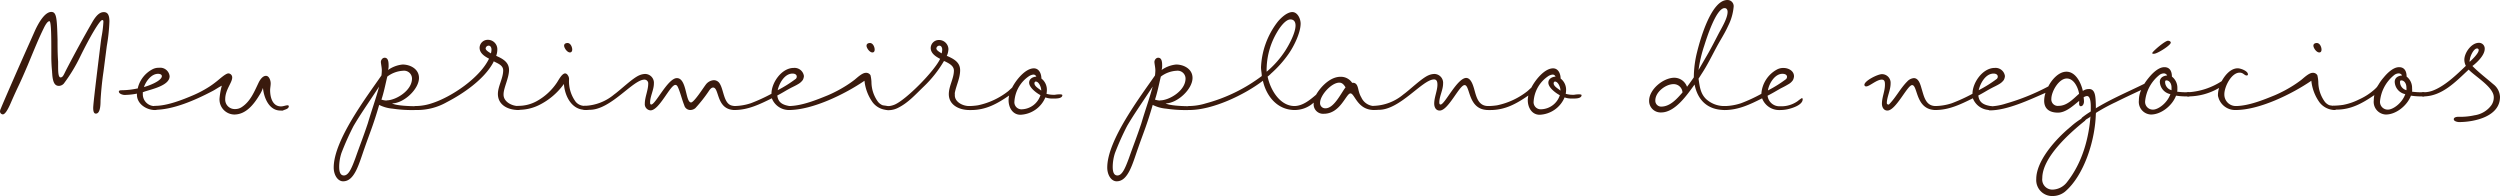 <svg xmlns="http://www.w3.org/2000/svg" viewBox="0 0 530.03 41.55"><defs><style>.a{fill:#3a1a0d}</style></defs><title>p9_s1</title><path class="a" d="M11.04 15.17a33.08 33.08 0 0 1-.16-3.4v-.6c0-3 0-6.68-.4-6.68s-.88.8-1.24 1.56c-1.08 2.2-1.88 4.2-3.36 7.76-.72 1.68-1.24 2.88-1.84 4.16-.48 1-1 2.12-1.68 3.68-.84 2-1.4 2.6-1.76 2.6a.64.64 0 0 1-.6-.64 1.48 1.48 0 0 1 .16-.56c.56-1.4 3.88-9 6.12-14L7.4 6.53c.8-1.76 2.12-4 3.48-4 1.12 0 1.2 1.36 1.32 5.88 0 1.16 0 3 .12 4.64v.68c0 1.32 0 2.68.52 2.68s.68-.6 1.32-1.84c1.8-3.44 3.52-6.6 5.48-10 .72-1.2 1.44-2 2.36-2 .72 0 1.2.44 1.2 2a38 38 0 0 1-.56 5.2l-.68 5.28-.12.84c-.24 1.8-.4 3.44-.52 5.4 0 1.24-.12 2.8-1 2.8-.36 0-.56-.36-.56-1.2s.64-6.08 1.52-13.24c.08-.64.16-1.36.28-2a22.47 22.47 0 0 0 .36-3c0-.2 0-.4-.24-.4-.52 0-2.56 3.44-4.72 7.84a33.91 33.91 0 0 1-3.44 5.64 1.48 1.48 0 0 1-1 .48c-.72 0-1.28-.4-1.44-2.4 0-.17-.04-.37-.04-.64zm24.92 1c0 2-3.92 2.76-5.4 3.28a.58.58 0 0 1-.28.08v.44a2.5 2.5 0 0 0 2.6 2.52c.24 0 .44.12.44.4a.44.44 0 0 1-.44.44c-1.92 0-4-1.4-3.84-3.48a14.78 14.78 0 0 1-2.64.28c-.36 0-1.2-.24-1.2-.72 0-.28.44-.28.64-.28a16.14 16.14 0 0 0 3.4-.4v-.16a6.13 6.13 0 0 1 3.08-3.88 2.78 2.78 0 0 1 1.4-.32 2 2 0 0 1 2.24 1.8zm-1.64 0c0-.4-.44-.52-.8-.52-1.44 0-2.56 1.56-3 2.8.88-.21 3.8-1.28 3.8-2.33z"/><path class="a" d="M61.23 22.52c0 .64-1 .72-1.24.92a2.27 2.27 0 0 1-.52 0c-2.44 0-3.52-2.72-3.72-4.8a6.34 6.34 0 0 1-.72 1.48c-1.16 1.92-2.84 4.16-5.36 4.16a3.19 3.19 0 0 1-3.12-3.48 14.68 14.68 0 0 1 .48-2.64c-.72.36-1.36.84-2.08 1.2-3.52 1.84-8.2 3.92-12.16 3.92a.44.44 0 0 1-.44-.44c0-.32.32-.4.56-.4 2.52 0 5.8-1.28 8.12-2.28a23.11 23.11 0 0 0 3.12-1.64 17.17 17.17 0 0 0 1.64-1.16c.56-.4 2-1.8 2.64-1.8a.85.85 0 0 1 .8.88c0 1.08-1.48 2.6-1.48 4.56a2 2 0 0 0 2.08 2.12 2.47 2.47 0 0 0 1.4-.4c1.92-1.24 2.72-3.4 3.68-5.36.28-.52.8-1.28 1.48-1.28s1 1 1 1.6c0 .48-.12 1-.12 1.44 0 1.48.48 3.44 2.32 3.44.48 0 1-.24 1.4-.24.12.04.24.04.24.2zm27.48.4a.41.41 0 0 1-.44.4 27.91 27.91 0 0 1-5-.28 7.83 7.83 0 0 1-2.88-.8c-1.24 4.28-1.92 5.76-3.12 9.2-1.16 3.28-2.08 7-4.52 7-1.16 0-2-1.36-2-2.92 0-5.8 7-15 10.12-19.52a9.79 9.79 0 0 0 .08-1.08c0-.6-.2-1.44-.2-1.8s.32-.88.8-.88c.8 0 .84 1 .84 1.68a2.76 2.76 0 0 1-.12.92 6.43 6.43 0 0 1 3.08-1.16c1.6 0 3.48.92 3.48 2.84 0 2.4-3.24 5.4-5.72 5.4.92.52 4 .6 5.12.6a.47.47 0 0 1 .48.4zm-8.28-4.64c-3 4.56-3.92 5.8-5.48 8.44a58.49 58.49 0 0 0-2.56 5.72 9.67 9.67 0 0 0-.48 2.92c0 1.16.28 1.84 1 1.84 1 0 1.64-1.52 2.44-3.68 1-2.84 1.64-4.4 2.64-7.4.81-2.76 1.72-5.24 2.41-7.84zm1.56 3c1.84 0 5.36-2 5.36-4.64A1.68 1.68 0 0 0 85.47 15a6.05 6.05 0 0 0-3.36 1.24c-.44 1.84-.72 3.32-1.24 4.88a4 4 0 0 0 1.09.2z"/><path class="a" d="M109.88 22.48a.44.44 0 0 1 .44.44.44.44 0 0 1-.44.4c-2.08 0-4.32-1-4.32-3.4 0-1.64 1.12-3.32 1.12-5 0-1.12-1.2-1.48-2-1.92l-.12.28c-1.92 3.52-6.24 6.52-9.8 8.36a12.68 12.68 0 0 1-6.6 1.68.44.44 0 0 1-.4-.44.43.43 0 0 1 .4-.4 11.09 11.09 0 0 0 3.44-.6c4.12-1.32 10.12-5.36 12.08-9.44-.92-.48-2-1.16-2-2.32a1.73 1.73 0 0 1 1.76-1.68 2 2 0 0 1 2 2 4.12 4.12 0 0 1-.24 1.4c1.36.6 2.72 1.32 2.72 3s-1.16 3.8-1.16 5.16c-.05 1.6 1.8 2.48 3.12 2.48zm-5.8-11.16a3 3 0 0 0 .12-.84c0-.32-.16-.8-.6-.8a.65.65 0 0 0-.64.6c.04.44.75.8 1.12 1.04z"/><path class="a" d="M120.36 15.92a1.39 1.39 0 0 1 .28 1 7.32 7.32 0 0 0 1.4 4.64 2.41 2.41 0 0 0 2 .88c.2 0 .44.16.44.4a.44.44 0 0 1-.44.44c-2.88 0-4.32-3-4.48-5.48a14.27 14.27 0 0 1-5.28 4.48 9.66 9.66 0 0 1-4.48 1 .44.44 0 0 1-.44-.44.44.44 0 0 1 .44-.4 8 8 0 0 0 4-1 12.3 12.3 0 0 0 4.24-3.88c.36-.52 1.08-2 1.8-2a.73.73 0 0 1 .52.36zm-.76-6.24c0-.4.36-.56.72-.56.64 0 1 .84 1 1.4 0 .32-.16.6-.48.6-.6 0-1.24-.95-1.24-1.44z"/><path class="a" d="M152.59 17.72c.84 1.32.84 4 2.36 4.6a3.1 3.1 0 0 0 .84.16c.2 0 .4.16.4.4a.44.44 0 0 1-.4.44c-4 0-3.24-4.76-4.6-4.76-.36 0-.64.36-.84.64a30.72 30.72 0 0 1-2.92 3.72 1.71 1.71 0 0 1-1.08.4 1.32 1.32 0 0 1-1.28-1c-.48-1.2-.76-2.44-1.24-3.6-.12-.28-.28-.72-.64-.72-1.12 0-3.4 5.4-5.28 5.4a1.31 1.31 0 0 1-1.2-1.44c0-1.36.72-2.84.72-4.2a.8.8 0 0 0-.8-.88c-2.44 0-7.12 6.4-11.6 6.4-.4 0-1.52.24-1.52-.44a.44.44 0 0 1 .44-.4 10.26 10.26 0 0 0 6.24-2.4c1.4-1 3.92-3.48 5.36-4.08a3.29 3.29 0 0 1 1.2-.28 1.88 1.88 0 0 1 1.88 2.08c0 1.24-.8 2.72-.8 3.92 0 .2 0 .48.24.48.92 0 3.52-5.6 5.44-5.6 2.12 0 1.8 5.16 3 5.16.64 0 2.64-3.16 3.08-3.72a2.32 2.32 0 0 1 1.72-1 1.46 1.46 0 0 1 1.28.72z"/><path class="a" d="M170.44 16.12a2 2 0 0 1-.24.84 3.06 3.06 0 0 1-1 .88c-.52.32-1.08.56-1.6.84-1 .52-1.84 1.08-2.8 1.56.16 1.52 1.16 2 2.56 2.24.2 0 .44.16.44.4a.44.44 0 0 1-.44.44 3.87 3.87 0 0 1-3.72-2.48c-2.52 1.24-5 2.48-7.92 2.48a.45.45 0 0 1-.48-.44.44.44 0 0 1 .44-.4 11.59 11.59 0 0 0 3.52-.6 35.91 35.91 0 0 0 4.36-2c0-2.36 2.16-5.48 4.72-5.48a2 2 0 0 1 2.16 1.72zm-1.72.6a.66.66 0 0 0 .2-.48c0-.48-.48-.64-.88-.64-1.72 0-2.84 2.08-3.16 3.52a26 26 0 0 0 3.83-2.4z"/><path class="a" d="M184.56 15.96a7.81 7.81 0 0 1 .2 1.44 7.15 7.15 0 0 0 1.4 4.2 2.48 2.48 0 0 0 .88.68c.4.16 1.56.08 1.56.6a.44.44 0 0 1-.44.44 4.14 4.14 0 0 1-3.16-1.64 9.5 9.5 0 0 1-1.72-4.56c-4.08 2.8-11 6.2-16 6.2a.44.44 0 0 1-.44-.44c0-.36.36-.4.6-.4 2.64-.08 5.64-1.28 8.08-2.28a27.76 27.76 0 0 0 4-2.12c.56-.36 1.08-.72 1.6-1.12s1.64-1.52 2.44-1.52a1.06 1.06 0 0 1 1 .52zm-.84-6.28c0-.4.36-.56.72-.56.64 0 1 .84 1 1.4 0 .32-.12.6-.48.6-.6 0-1.25-.95-1.25-1.44z"/><path class="a" d="M205.44 22.48a.44.44 0 0 1 .44.4.44.44 0 0 1-.44.44c-2 0-4.28-1-4.28-3.36 0-1.72 1.08-3.32 1.08-5 0-1.08-1.2-1.6-2-2h-.12a24.78 24.78 0 0 1-4.24 5.36c-1.76 1.68-3.32 3.48-5.52 4.56a4.5 4.5 0 0 1-2 .48c-.28 0-.64 0-.64-.44a.43.43 0 0 1 .4-.4 4.43 4.43 0 0 0 1.6-.36c2.44-1.08 8.32-7 9.6-9.68-.92-.48-2-1.16-2-2.32a1.73 1.73 0 0 1 1.76-1.68 2 2 0 0 1 2 1.92 3.83 3.83 0 0 1-.36 1.48h.12c1.36.6 2.72 1.32 2.72 3s-.8 3.16-1.12 4.76a1.36 1.36 0 0 0 0 .4c-.13 1.56 1.67 2.44 3 2.44zm-5.8-11.16a3 3 0 0 0 .12-.84c0-.32-.16-.8-.6-.8a.65.65 0 0 0-.64.6c.04.44.76.8 1.12 1.04z"/><path class="a" d="M225.23 20.17c0 .8-1.52.72-2 .72a4.32 4.32 0 0 1-1.6-.24 6 6 0 0 1-5.28 3.68c-1.68 0-2.52-1.56-2.52-3.08a4.61 4.61 0 0 1 .12-1c-2.56 1.76-4.92 3.08-8.08 3.08-.36 0-.92.08-.92-.44a.44.44 0 0 1 .44-.4 15.52 15.52 0 0 0 1.92-.16 15.44 15.44 0 0 0 6.44-3l.84-.76c.76-1.52 2.76-4.08 4.6-4.08 1.12 0 1.6 1.16 1.6 2.16a3 3 0 0 1 1.16 2.48 4.89 4.89 0 0 1-.08.76 5.65 5.65 0 0 0 1.84.2c.16-.05 1.52-.21 1.52.08zm-4.64 0c-.84-.44-2.4-1.6-2.4-2.64 0-.84.8-1.24 1.52-1.28a.65.65 0 0 0-.6-.44 2.12 2.12 0 0 0-.92.32 7 7 0 0 0-3.12 5.36 1.5 1.5 0 0 0 1.64 1.68 4.3 4.3 0 0 0 3.88-3zm.16-1.08c0-.56-.48-1.8-1.16-1.8-.16 0-.28.2-.28.36 0 .68 1 1.16 1.44 1.56zm31.96 3.83a.41.41 0 0 1-.44.4 27.91 27.91 0 0 1-5-.28 7.83 7.83 0 0 1-2.88-.8c-1.24 4.28-1.92 5.76-3.12 9.2-1.16 3.28-2.08 7-4.52 7-1.16 0-2-1.36-2-2.92 0-5.8 7-15 10.12-19.52a9.79 9.79 0 0 0 .08-1.08c0-.6-.2-1.44-.2-1.8s.32-.88.8-.88c.8 0 .84 1 .84 1.68a2.76 2.76 0 0 1-.12.92 6.43 6.43 0 0 1 3.08-1.16c1.6 0 3.48.92 3.48 2.84 0 2.4-3.24 5.4-5.72 5.4.92.52 4 .6 5.12.6a.47.47 0 0 1 .48.4zm-8.28-4.64c-3 4.56-3.92 5.8-5.48 8.44a58.49 58.49 0 0 0-2.56 5.72 9.67 9.67 0 0 0-.48 2.92c0 1.16.28 1.84 1 1.84 1 0 1.64-1.52 2.44-3.68 1-2.84 1.64-4.4 2.64-7.4.81-2.76 1.72-5.24 2.41-7.84zm1.56 3c1.84 0 5.36-2 5.36-4.64a1.68 1.68 0 0 0-1.88-1.64 6.05 6.05 0 0 0-3.36 1.24c-.44 1.84-.72 3.32-1.24 4.88a4 4 0 0 0 1.09.2z"/><path class="a" d="M270.87 4.64c.68-.84 2-2.08 3.12-2.08S275.75 4 275.75 5c0 1.92-1.4 4.76-2.48 6.32a23.76 23.76 0 0 1-3.76 4.24 6.21 6.21 0 0 1-.76.68c.56 2.72 2.56 6.24 5.72 6.24a.43.43 0 0 1 .4.4.41.41 0 0 1-.4.44c-3.64 0-6-2.92-6.72-6.2-3.92 3-10.68 6.2-15.56 6.2a.44.44 0 0 1-.44-.44.44.44 0 0 1 .44-.4 12.61 12.61 0 0 0 3.44-.56 34.59 34.59 0 0 0 11.88-5.8c0-.6-.16-1.2-.16-1.84a16.92 16.92 0 0 1 3.52-9.64zm1.64 6.08c.84-1.32 2.16-3.76 2.16-5.32 0-.72-.32-1.28-1.08-1.28-1.08 0-2.32 1.8-2.8 2.64a15.69 15.69 0 0 0-2.24 7.52 7.07 7.07 0 0 0 0 .92 20 20 0 0 0 3.96-4.48z"/><path class="a" d="M288.11 19.44a4.83 4.83 0 0 0 .52 1.24 3.08 3.08 0 0 0 2.68 1.8.44.44 0 0 1 .44.4.44.44 0 0 1-.44.44c-3.56 0-4.08-3.52-5-3.52s-2.12 4.32-5.64 4.32a2 2 0 0 1-2.16-2.12v-.24a5.92 5.92 0 0 1-4.08 1.56.4.4 0 0 1-.44-.44.43.43 0 0 1 .4-.4c1.8 0 3.32-1.28 4.64-2.4 1-1.72 3-3.8 5.16-3.8a2.87 2.87 0 0 1 2.48 1.28c1.16-.12 1.2 1.08 1.44 1.88zm-2.84-.92c-.32-.52-.68-1-1.32-1-1.68 0-4.08 2.68-4.08 4.28a1.09 1.09 0 0 0 1.16 1.16c1.8 0 3.28-3.2 4.24-4.44z"/><path class="a" d="M312.51 18.76c.48 1.68.84 3.72 3 3.72a.44.44 0 0 1 .44.4.44.44 0 0 1-.44.44c-4.36 0-3.76-5.28-5-5.28-1.12 0-3.44 5.4-5.28 5.4-.84 0-1.16-.76-1.16-1.48 0-1.32.68-2.76.68-4 0-.52-.08-1.12-.72-1.12-2.44 0-7.2 6.44-11.68 6.44-.4 0-1.52.2-1.52-.44a.44.44 0 0 1 .44-.4 10.26 10.26 0 0 0 6.24-2.4c1.4-1 3.92-3.48 5.36-4.08a3.29 3.29 0 0 1 1.2-.28 1.88 1.88 0 0 1 1.88 2.08c0 1.28-.8 2.72-.8 3.92 0 .2 0 .48.28.48.88 0 3.52-5.64 5.44-5.64.96.04 1.4 1.44 1.64 2.24z"/><path class="a" d="M335.31 20.17c0 .8-1.52.72-2 .72a4.32 4.32 0 0 1-1.6-.24 6 6 0 0 1-5.28 3.68c-1.68 0-2.52-1.56-2.52-3.08a4.61 4.61 0 0 1 .12-1c-2.56 1.76-4.92 3.08-8.08 3.08-.36 0-.92.08-.92-.44a.44.44 0 0 1 .44-.4 15.52 15.52 0 0 0 1.92-.16 15.44 15.44 0 0 0 6.44-3l.84-.76c.76-1.52 2.76-4.08 4.6-4.08 1.12 0 1.6 1.16 1.6 2.16a3 3 0 0 1 1.16 2.48 4.89 4.89 0 0 1-.08.76 5.65 5.65 0 0 0 1.84.2c.16-.05 1.52-.21 1.52.08zm-4.64 0c-.84-.44-2.4-1.6-2.4-2.64 0-.84.8-1.24 1.52-1.28a.65.65 0 0 0-.6-.44 2.12 2.12 0 0 0-.92.32 7 7 0 0 0-3.12 5.36 1.5 1.5 0 0 0 1.56 1.68 4.3 4.3 0 0 0 4-3zm.16-1.08c0-.56-.48-1.8-1.16-1.8-.16 0-.28.2-.28.36 0 .68 1 1.16 1.44 1.56zm29-8.17c.68-2.72 3-10.92 6.4-10.92a1.31 1.31 0 0 1 1.32 1.48 11.14 11.14 0 0 1-1.16 4c-.68 1.52-1.6 2.92-2.4 4.4-1.08 2-2 3.92-3.24 5.8-.2.32-.4.64-.64 1 .24 1.56.36 3.08 1.56 4.28a5.69 5.69 0 0 0 4 1.52.41.41 0 0 1 .44.4.44.44 0 0 1-.44.44c-3.56 0-5.72-2-6.4-5.4-1.56 2.16-4.12 5.92-7.08 5.92a2.44 2.44 0 0 1-2.56-2.48c0-2.4 3-4.88 5.36-4.88a2.89 2.89 0 0 1 2.68 1.92c.52-.68 1-1.36 1.44-2a22.58 22.58 0 0 1 .72-5.48zm-3.12 8.68a1.86 1.86 0 0 0-1.92-1.76c-1.64 0-3.84 1.68-3.84 3.44a1.24 1.24 0 0 0 1.32 1.32c1.88-.04 3.32-1.72 4.44-3zm5.48-8.36c.72-1.28 1.4-2.6 2.08-3.92s2-3.4 2-4.8c0-.4-.16-.8-.64-.8-1.8 0-3.84 6.48-4.32 8a28.05 28.05 0 0 0-1.2 5.12z"/><path class="a" d="M378.95 23.17a7.58 7.58 0 0 1-1.64.16 3.83 3.83 0 0 1-3.72-2.48c-2.56 1.28-5 2.48-8 2.48a.44.44 0 0 1-.44-.44.44.44 0 0 1 .44-.4 11.81 11.81 0 0 0 3.52-.6 32.84 32.84 0 0 0 4.32-2 6.35 6.35 0 0 1 3.32-5.16 2.78 2.78 0 0 1 1.4-.32c1 0 2.2.6 2.2 1.76a2 2 0 0 1-.24.84 2.79 2.79 0 0 1-1 .88c-.52.32-1 .56-1.56.84-.92.52-1.84 1.08-2.8 1.56a2.51 2.51 0 0 0 2.6 2.24 6 6 0 0 0 3.76-1.08 9.56 9.56 0 0 1 .88-.64c.16 0 .2.08.2.24 0 1.23-2.28 1.91-3.24 2.12zm-4.12-4a26 26 0 0 0 3.84-2.4.74.74 0 0 0 .2-.48c0-.48-.52-.64-.92-.64-1.64-.05-2.88 2.03-3.12 3.47zm32.56-.41c.52 1.64.84 3.72 3 3.72a.41.41 0 0 1 .44.4.44.44 0 0 1-.44.44c-4.32 0-3.76-5.28-5-5.28-1 0-3.44 5.4-5.24 5.4-.8 0-1.16-.76-1.16-1.44 0-1.36.64-2.68.64-4 0-.52 0-1.12-.68-1.12-1.08 0-2.6 1.44-3.28 1.44a.36.36 0 0 1-.4-.32c0-.88 2.84-2.28 3.72-2.28a1.84 1.84 0 0 1 1.84 2c0 1.4-.8 2.88-.8 4.12a.31.31 0 0 0 .28.32h.16c1.48-1.48 2.4-3.4 3.88-4.88a2.17 2.17 0 0 1 1.4-.72c1.04 0 1.4 1.36 1.64 2.2z"/><path class="a" d="M425.07 16.12a2 2 0 0 1-.24.84 3.06 3.06 0 0 1-1 .88c-.52.32-1.08.56-1.6.84-1 .52-1.84 1.08-2.8 1.56.16 1.52 1.16 2 2.56 2.24.2 0 .44.16.44.4a.44.44 0 0 1-.44.44 3.87 3.87 0 0 1-3.72-2.48c-2.52 1.24-5 2.48-7.92 2.48a.45.45 0 0 1-.48-.44.44.44 0 0 1 .44-.4 11.59 11.59 0 0 0 3.52-.6 36 36 0 0 0 4.36-2c0-2.36 2.16-5.48 4.72-5.48a2 2 0 0 1 2.16 1.72zm-1.72.6a.66.66 0 0 0 .2-.48c0-.48-.48-.64-.88-.64-1.72 0-2.84 2.08-3.16 3.52a26 26 0 0 0 3.84-2.4z"/><path class="a" d="M444.27 20.88c.08.88.08 1.8.08 2.68 0 6-2.52 13.72-6.6 17.12a4.19 4.19 0 0 1-2.52.88 3.38 3.38 0 0 1-3.52-3.6c0-3.88 4.12-8.48 7.28-11.08a15.5 15.5 0 0 1 2.76-2 .39.39 0 0 1 .4.44.37.37 0 0 1-.16.32c-3.24 2.6-9 7.72-9 12.12a2.15 2.15 0 0 0 2.2 2.44 4 4 0 0 0 3.08-1.64c3.08-3.92 4.72-9.16 5-14.88v-1c0-.52 0-2.32-.8-2.32a1.44 1.44 0 0 0-.72.28 6.54 6.54 0 0 1 .08.88c0 .4-.2 1-.68 1-.32 0-.36-.4-.36-.64a1 1 0 0 0 0-.48c-1.24 1-2.8 2.48-4.48 2.48s-2.92-.72-2.92-2.52a5.68 5.68 0 0 1 .28-1.68c-3.4 1.48-8.12 3.72-11.8 3.72a.44.44 0 0 1-.44-.44.44.44 0 0 1 .44-.4 12.38 12.38 0 0 0 3.4-.6 46.1 46.1 0 0 0 9-3.64c.68-1.36 2.16-3.12 3.84-3.12 2 0 3.12 2.44 3.48 4.08a2.18 2.18 0 0 1 1.24-.4c1.16-.08 1.36 1.12 1.44 2zm-3.48-1c-.2-1.28-1.08-3.24-2.6-3.24-1.72 0-3.28 2.8-3.28 4.32a1.37 1.37 0 0 0 1.56 1.48c1.76 0 3.08-1.48 4.32-2.56z"/><path class="a" d="M461.59 19.44a15.53 15.53 0 0 0 2.36.12.44.44 0 0 1 .44.44.44.44 0 0 1-.44.44 15.47 15.47 0 0 1-2.6-.16c-.8 2.12-3.16 4-5.32 4a2.68 2.68 0 0 1-2.56-3 5.31 5.31 0 0 1 .48-2.2c-1.8.84-3.6 1.68-5.36 2.56a40 40 0 0 0-4.08 2.2 26.71 26.71 0 0 1-2.76 1.8.44.44 0 0 1-.44-.4.45.45 0 0 1 .12-.32 16.6 16.6 0 0 1 1.84-1.28c3.56-2.36 7.56-4 11.36-5.88a11.93 11.93 0 0 1 1-1.36c.72-.88 2-2.16 3.24-2.16s1.6 1 1.6 2a3 3 0 0 1 1.16 2.48 3.43 3.43 0 0 1-.04.72zm-1.44.52a2.77 2.77 0 0 1-2.24-2.6c0-.84.64-1.28 1.56-1.36a.81.81 0 0 0-.68-.44 1.6 1.6 0 0 0-1 .36 8.12 8.12 0 0 0-3 5.56 1.64 1.64 0 0 0 1.68 1.76c1.08 0 3-1.36 3.68-3.28zm-3.6-8.56c-.16 0-.24 0-.24-.16 0-.28 2.68-2.6 3.32-2.6.32 0 .6.16.6.4 0 .52-2.44 2.08-3.32 2.32a1.1 1.1 0 0 1-.36.04zm3.84 7.72v-.56c0-.84-.44-1.52-1.12-1.52-.16 0-.24.16-.24.32a1.8 1.8 0 0 0 1.36 1.76z"/><path class="a" d="M474.43 14.48c.6 0 2.16.56 2.16 1.28 0 .16-.08.24-.28.24-.48 0-.68-.6-1.48-.6-1.76 0-3.24 3-3.24 4.56a2.43 2.43 0 0 0 2.48 2.52.47.47 0 0 1 .44.44.41.41 0 0 1-.44.4 3.69 3.69 0 0 1-3.76-2.72 1.42 1.42 0 0 1-.08-.4 5.31 5.31 0 0 1 .24-1.56 12.93 12.93 0 0 1-6.56 1.8.44.44 0 0 1-.44-.44.44.44 0 0 1 .44-.44 14.64 14.64 0 0 0 7.12-2.36c.68-1.24 1.88-2.72 3.4-2.72z"/><path class="a" d="M491.31 15.96a7.81 7.81 0 0 1 .2 1.44 7.15 7.15 0 0 0 1.4 4.2 2.48 2.48 0 0 0 .88.68c.4.16 1.56.08 1.56.6a.44.44 0 0 1-.44.44 4.14 4.14 0 0 1-3.16-1.64 9.5 9.5 0 0 1-1.72-4.56c-4.08 2.8-11 6.2-16 6.2a.44.44 0 0 1-.44-.44c0-.36.36-.4.6-.4 2.64-.08 5.64-1.28 8.08-2.28a27.76 27.76 0 0 0 4-2.12c.56-.36 1.08-.72 1.6-1.12s1.64-1.52 2.44-1.52a1.06 1.06 0 0 1 1 .52zm-.84-6.28c0-.4.36-.56.72-.56.64 0 1 .84 1 1.4 0 .32-.12.6-.48.6-.6 0-1.24-.95-1.24-1.44z"/><path class="a" d="M511.39 19.44a15.53 15.53 0 0 0 2.36.12.44.44 0 0 1 .44.44.44.44 0 0 1-.44.44 15.47 15.47 0 0 1-2.6-.16c-.8 2.12-3.16 4-5.32 4a2.68 2.68 0 0 1-2.56-3 5.33 5.33 0 0 1 .12-1.12c-2.52 1.72-4.92 3.08-8 3.08-.36 0-1 .08-1-.44a.44.44 0 0 1 .44-.4 15.52 15.52 0 0 0 1.92-.16 12.65 12.65 0 0 0 3.4-1.16 12.46 12.46 0 0 0 3-1.88 7.1 7.1 0 0 0 .8-.76l.36-.56a10 10 0 0 1 1.08-1.48c.72-.88 2-2.16 3.24-2.16s1.6 1 1.6 2a3 3 0 0 1 1.16 2.48 3.43 3.43 0 0 1 0 .72zm-1.44.52a2.77 2.77 0 0 1-2.24-2.6c0-.84.64-1.28 1.56-1.36a.81.81 0 0 0-.68-.44 1.6 1.6 0 0 0-1 .36 8.12 8.12 0 0 0-3 5.56 1.64 1.64 0 0 0 1.68 1.76c1.08 0 3-1.36 3.68-3.28zm.24-.84a2.64 2.64 0 0 0 0-.56c0-.84-.44-1.52-1.12-1.52-.16 0-.24.16-.24.32a1.8 1.8 0 0 0 1.36 1.76z"/><path class="a" d="M528.59 17.84a3.57 3.57 0 0 1 1.44 2.72c0 4.16-5.44 5.32-8.68 5.32-.32 0-1.12-.16-1.12-.6s.64-.52 1-.52a13.79 13.79 0 0 0 3.4-.32 5.33 5.33 0 0 0 3.56-2.12 2.9 2.9 0 0 0 .52-1.72c0-2.12-3.92-4.36-5.32-5.84-2.72 2.52-5.64 5.68-9.64 5.68a.44.44 0 0 1-.44-.44.44.44 0 0 1 .44-.44 5.71 5.71 0 0 0 1.84-.28c2.64-.92 5.2-3.4 7.2-5.32a2.9 2.9 0 0 1-.32-1.28c0-1.48 1.48-3.6 3.08-3.6a1.21 1.21 0 0 1 1.24 1.28c0 1.32-1.56 2.84-2.56 3.6h-.08c1.36 1.4 2.96 2.6 4.44 3.88zm-5-5.12v.4c.48-.44 1.92-1.8 1.92-2.48a.32.32 0 0 0-.36-.36c-.72 0-1.52 1.76-1.52 2.44z"/></svg>